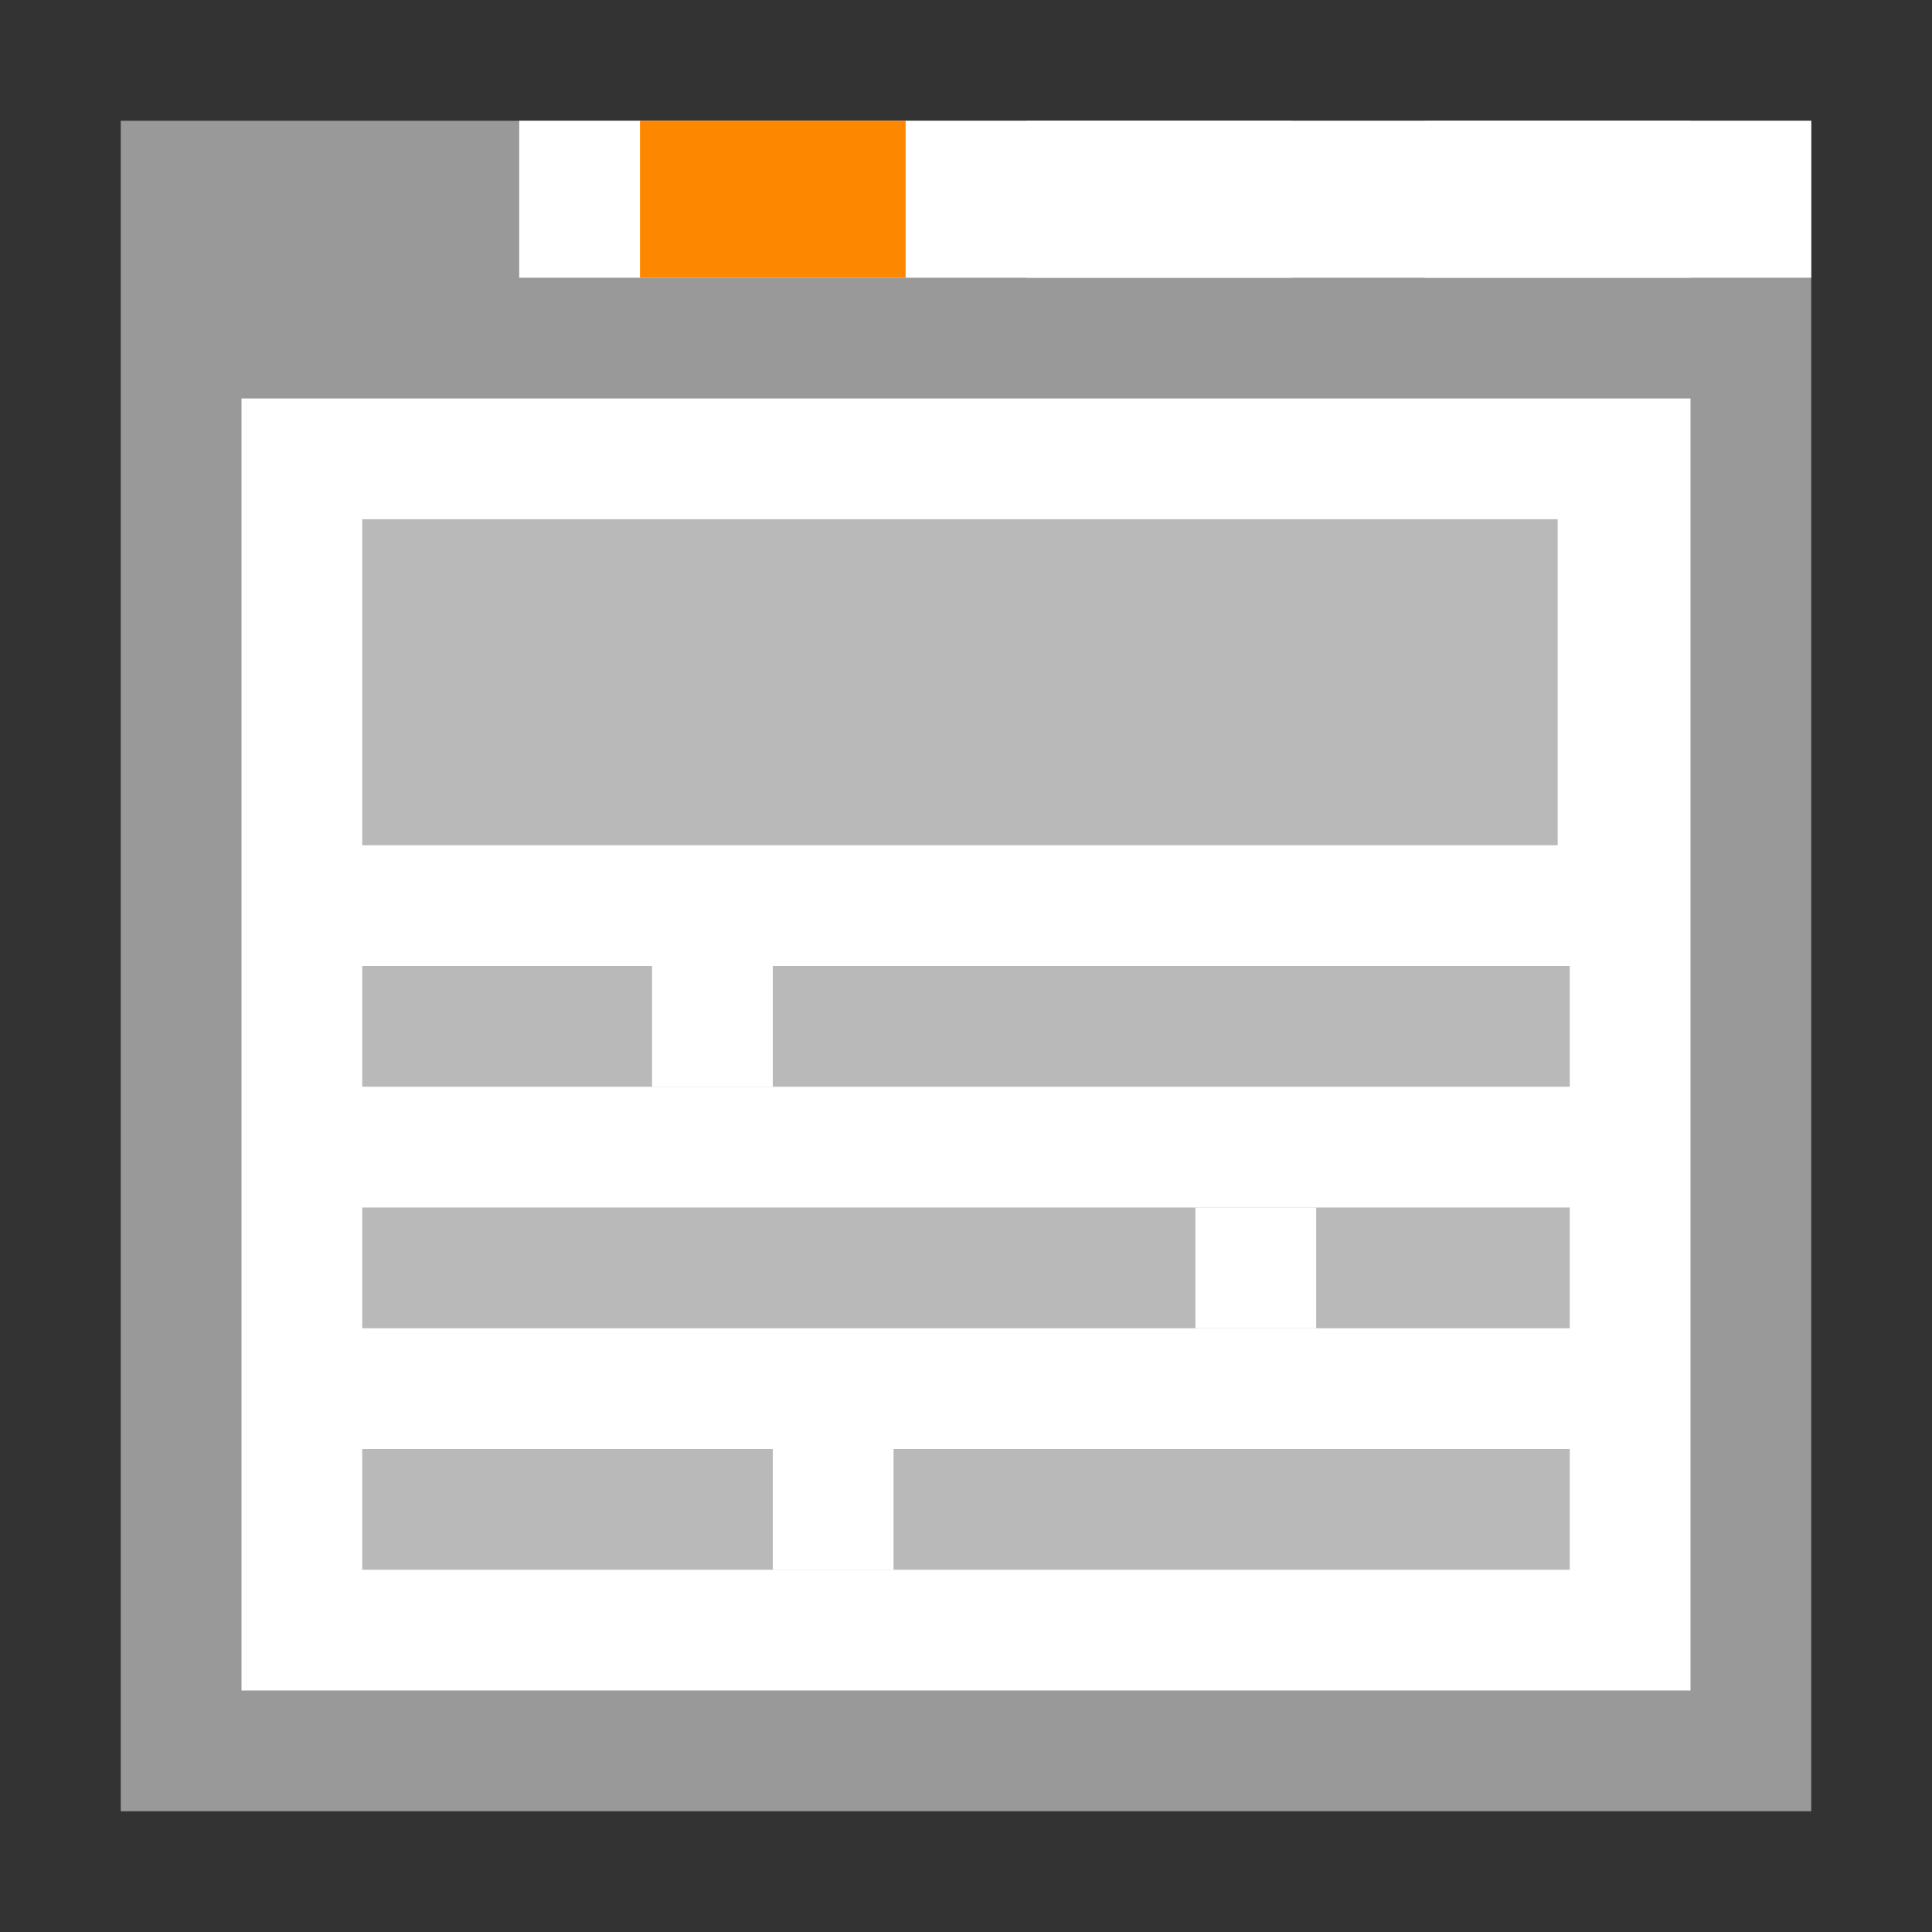 <?xml version="1.0" encoding="UTF-8"?>
<svg id="Layer_1" xmlns="http://www.w3.org/2000/svg" version="1.1" viewBox="0 0 16 16">
    <rect x="0" y="0" width="16" height="16" fill="#333333" stroke="none"/>
    <defs>
        <style>
            .st0 {
            fill: #fff;
            }

            .st1 {
            fill: #b9b9b9;
            }

            .st2 {
            fill: #fe8700;
            }

            .st3 {
            fill: #999;
            }
        </style>
    </defs>
    <path class="st3" d="M1,1h14v14H1V1Z"/>
    <rect class="st0" x="2" y="3.3" width="12" height="10.7"/>
    <rect class="st1" x="3" y="12" width="10" height="1"/>
    <rect class="st1" x="3" y="10" width="10" height="1"/>
    <rect class="st1" x="3" y="8" width="10" height="1"/>
    <rect class="st1" x="3" y="4.3" width="9.9" height="2.7"/>
    <path class="st0" d="M5.4,9v-1h1v1h-1Z"/>
    <path class="st0" d="M9.9,11v-1h1v1h-1Z"/>
    <path class="st0" d="M6.4,13v-1h1v1h-1Z"/>
    <path class="st0" d="M4.3,1h10.7v1.3H4.3v-1.3Z"/>
    <path class="st0" d="M11.8,1h2.2v1.3h-2.2v-1.3Z"/>
    <path class="st0" d="M8.5,1h2.2v1.3h-2.2v-1.3Z"/>
    <path class="st2" d="M5.3,1h2.2v1.3h-2.2v-1.3Z"/>
</svg>